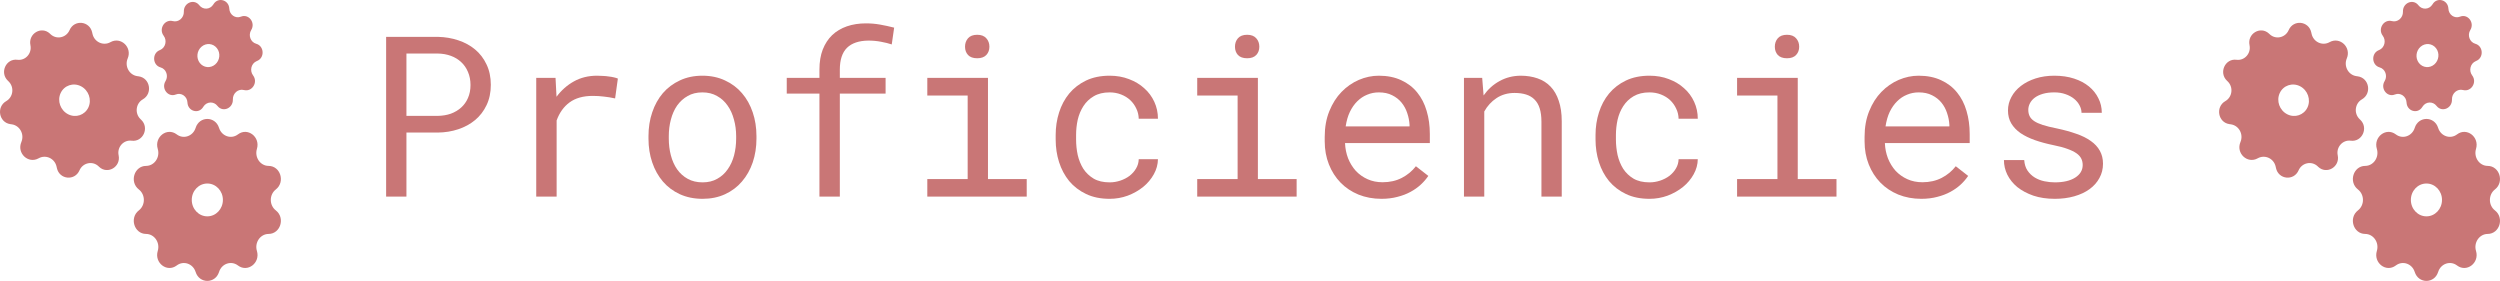 <svg width="89" height="10" viewBox="0 0 89 10" fill="none" xmlns="http://www.w3.org/2000/svg">
<path d="M14.469 4.719V7H13.746V1.312H15.59C15.845 1.318 16.086 1.358 16.312 1.434C16.542 1.509 16.742 1.618 16.914 1.762C17.086 1.905 17.221 2.082 17.32 2.293C17.422 2.504 17.473 2.746 17.473 3.02C17.473 3.293 17.422 3.535 17.32 3.746C17.221 3.954 17.086 4.13 16.914 4.273C16.742 4.417 16.542 4.526 16.312 4.602C16.086 4.677 15.845 4.716 15.59 4.719H14.469ZM14.469 4.125H15.59C15.757 4.122 15.91 4.096 16.051 4.047C16.191 3.995 16.314 3.922 16.418 3.828C16.522 3.734 16.603 3.621 16.66 3.488C16.72 3.353 16.75 3.199 16.75 3.027C16.75 2.855 16.72 2.701 16.66 2.562C16.603 2.424 16.522 2.307 16.418 2.211C16.316 2.115 16.194 2.04 16.051 1.988C15.91 1.936 15.757 1.909 15.59 1.906H14.469V4.125Z" fill="#C97676"/>
<path d="M21.254 2.695C21.322 2.695 21.392 2.698 21.465 2.703C21.538 2.706 21.607 2.712 21.672 2.723C21.74 2.73 21.801 2.741 21.855 2.754C21.913 2.767 21.96 2.781 21.996 2.797L21.898 3.504C21.758 3.473 21.624 3.451 21.496 3.438C21.371 3.422 21.24 3.414 21.102 3.414C20.763 3.414 20.488 3.491 20.277 3.645C20.069 3.798 19.915 4.013 19.816 4.289V7H19.09V2.773H19.777L19.812 3.445C19.984 3.214 20.19 3.031 20.43 2.898C20.672 2.763 20.947 2.695 21.254 2.695Z" fill="#C97676"/>
<path d="M23.086 4.848C23.086 4.543 23.13 4.26 23.219 4C23.307 3.737 23.434 3.509 23.598 3.316C23.764 3.124 23.966 2.973 24.203 2.863C24.44 2.751 24.707 2.695 25.004 2.695C25.303 2.695 25.572 2.751 25.809 2.863C26.048 2.973 26.25 3.124 26.414 3.316C26.581 3.509 26.708 3.737 26.797 4C26.885 4.26 26.93 4.543 26.93 4.848V4.934C26.93 5.238 26.885 5.521 26.797 5.781C26.708 6.042 26.581 6.268 26.414 6.461C26.25 6.654 26.049 6.805 25.812 6.914C25.576 7.023 25.309 7.078 25.012 7.078C24.712 7.078 24.443 7.023 24.203 6.914C23.966 6.805 23.764 6.654 23.598 6.461C23.434 6.268 23.307 6.042 23.219 5.781C23.13 5.521 23.086 5.238 23.086 4.934V4.848ZM23.809 4.934C23.809 5.142 23.833 5.341 23.883 5.531C23.932 5.719 24.006 5.884 24.105 6.027C24.207 6.171 24.333 6.284 24.484 6.367C24.635 6.451 24.811 6.492 25.012 6.492C25.21 6.492 25.383 6.451 25.531 6.367C25.682 6.284 25.807 6.171 25.906 6.027C26.008 5.884 26.083 5.719 26.133 5.531C26.182 5.341 26.207 5.142 26.207 4.934V4.848C26.207 4.642 26.181 4.445 26.129 4.258C26.079 4.068 26.004 3.901 25.902 3.758C25.803 3.615 25.678 3.501 25.527 3.418C25.379 3.332 25.204 3.289 25.004 3.289C24.803 3.289 24.629 3.332 24.48 3.418C24.332 3.501 24.207 3.615 24.105 3.758C24.006 3.901 23.932 4.068 23.883 4.258C23.833 4.445 23.809 4.642 23.809 4.848V4.934Z" fill="#C97676"/>
<path d="M29.172 7V3.332H28.008V2.773H29.172V2.477C29.172 2.206 29.211 1.969 29.289 1.766C29.37 1.56 29.482 1.388 29.625 1.25C29.771 1.112 29.945 1.008 30.148 0.938C30.352 0.867 30.578 0.832 30.828 0.832C31 0.832 31.167 0.846 31.328 0.875C31.492 0.904 31.66 0.94 31.832 0.984L31.746 1.582C31.639 1.546 31.514 1.514 31.371 1.488C31.23 1.46 31.079 1.445 30.918 1.445C30.579 1.448 30.324 1.534 30.152 1.703C29.983 1.872 29.898 2.13 29.898 2.477V2.773H31.527V3.332H29.898V7H29.172Z" fill="#C97676"/>
<path d="M33.012 2.773H35.172V6.375H36.551V7H33.012V6.375H34.449V3.402H33.012V2.773ZM34.355 1.664C34.355 1.544 34.391 1.444 34.461 1.363C34.534 1.28 34.643 1.238 34.789 1.238C34.932 1.238 35.04 1.28 35.113 1.363C35.186 1.444 35.223 1.544 35.223 1.664C35.223 1.781 35.186 1.879 35.113 1.957C35.04 2.035 34.932 2.074 34.789 2.074C34.643 2.074 34.534 2.035 34.461 1.957C34.391 1.879 34.355 1.781 34.355 1.664Z" fill="#C97676"/>
<path d="M39.504 6.492C39.634 6.492 39.76 6.471 39.883 6.43C40.008 6.388 40.118 6.331 40.215 6.258C40.311 6.182 40.388 6.095 40.445 5.996C40.505 5.895 40.536 5.785 40.539 5.668H41.223C41.22 5.855 41.171 6.035 41.074 6.207C40.98 6.376 40.854 6.526 40.695 6.656C40.536 6.784 40.354 6.887 40.148 6.965C39.943 7.04 39.728 7.078 39.504 7.078C39.184 7.078 38.904 7.021 38.664 6.906C38.425 6.792 38.224 6.638 38.062 6.445C37.904 6.25 37.784 6.026 37.703 5.773C37.622 5.518 37.582 5.25 37.582 4.969V4.805C37.582 4.526 37.622 4.259 37.703 4.004C37.784 3.749 37.904 3.525 38.062 3.332C38.224 3.137 38.425 2.982 38.664 2.867C38.904 2.753 39.184 2.695 39.504 2.695C39.754 2.695 39.983 2.736 40.191 2.816C40.402 2.895 40.583 3.003 40.734 3.141C40.888 3.276 41.008 3.438 41.094 3.625C41.18 3.812 41.223 4.013 41.223 4.227H40.539C40.536 4.099 40.508 3.979 40.453 3.867C40.401 3.753 40.329 3.652 40.238 3.566C40.147 3.48 40.038 3.413 39.91 3.363C39.785 3.314 39.65 3.289 39.504 3.289C39.28 3.289 39.091 3.335 38.938 3.426C38.786 3.514 38.664 3.632 38.57 3.777C38.477 3.921 38.409 4.082 38.367 4.262C38.328 4.441 38.309 4.622 38.309 4.805V4.969C38.309 5.154 38.328 5.337 38.367 5.52C38.409 5.699 38.475 5.862 38.566 6.008C38.66 6.151 38.783 6.268 38.934 6.359C39.087 6.448 39.277 6.492 39.504 6.492Z" fill="#C97676"/>
<path d="M42.621 2.773H44.781V6.375H46.16V7H42.621V6.375H44.059V3.402H42.621V2.773ZM43.965 1.664C43.965 1.544 44 1.444 44.07 1.363C44.143 1.28 44.253 1.238 44.398 1.238C44.542 1.238 44.65 1.28 44.723 1.363C44.796 1.444 44.832 1.544 44.832 1.664C44.832 1.781 44.796 1.879 44.723 1.957C44.65 2.035 44.542 2.074 44.398 2.074C44.253 2.074 44.143 2.035 44.07 1.957C44 1.879 43.965 1.781 43.965 1.664Z" fill="#C97676"/>
<path d="M49.18 7.078C48.883 7.078 48.609 7.027 48.359 6.926C48.112 6.824 47.9 6.682 47.723 6.5C47.546 6.318 47.408 6.102 47.309 5.852C47.21 5.602 47.16 5.329 47.16 5.035V4.871C47.16 4.53 47.215 4.225 47.324 3.957C47.434 3.686 47.578 3.458 47.758 3.273C47.94 3.086 48.146 2.943 48.375 2.844C48.607 2.745 48.844 2.695 49.086 2.695C49.391 2.695 49.656 2.749 49.883 2.855C50.112 2.96 50.302 3.105 50.453 3.293C50.604 3.478 50.716 3.697 50.789 3.949C50.865 4.202 50.902 4.475 50.902 4.77V5.094H47.883C47.891 5.286 47.927 5.467 47.992 5.637C48.06 5.806 48.151 5.954 48.266 6.082C48.383 6.207 48.522 6.306 48.684 6.379C48.845 6.452 49.023 6.488 49.219 6.488C49.477 6.488 49.706 6.436 49.906 6.332C50.107 6.228 50.273 6.09 50.406 5.918L50.848 6.262C50.777 6.368 50.689 6.471 50.582 6.57C50.478 6.667 50.357 6.753 50.219 6.828C50.081 6.904 49.925 6.964 49.75 7.008C49.575 7.055 49.385 7.078 49.18 7.078ZM49.086 3.289C48.94 3.289 48.802 3.316 48.672 3.371C48.542 3.423 48.425 3.501 48.32 3.605C48.216 3.707 48.128 3.833 48.055 3.984C47.984 4.133 47.935 4.305 47.906 4.5H50.18V4.445C50.172 4.305 50.145 4.165 50.098 4.027C50.053 3.889 49.987 3.766 49.898 3.656C49.81 3.547 49.698 3.458 49.562 3.391C49.43 3.323 49.271 3.289 49.086 3.289Z" fill="#C97676"/>
<path d="M52.766 2.773L52.816 3.398C52.97 3.18 53.159 3.009 53.383 2.887C53.607 2.762 53.857 2.698 54.133 2.695C54.354 2.695 54.555 2.727 54.734 2.789C54.917 2.852 55.072 2.949 55.199 3.082C55.327 3.215 55.425 3.384 55.492 3.59C55.562 3.793 55.598 4.035 55.598 4.316V7H54.875V4.332C54.875 4.145 54.854 3.986 54.812 3.855C54.771 3.725 54.708 3.62 54.625 3.539C54.544 3.458 54.444 3.4 54.324 3.363C54.207 3.327 54.072 3.309 53.918 3.309C53.676 3.309 53.462 3.37 53.277 3.492C53.095 3.612 52.949 3.771 52.84 3.969V7H52.117V2.773H52.766Z" fill="#C97676"/>
<path d="M58.723 6.492C58.853 6.492 58.979 6.471 59.102 6.43C59.227 6.388 59.337 6.331 59.434 6.258C59.53 6.182 59.607 6.095 59.664 5.996C59.724 5.895 59.755 5.785 59.758 5.668H60.441C60.439 5.855 60.389 6.035 60.293 6.207C60.199 6.376 60.073 6.526 59.914 6.656C59.755 6.784 59.573 6.887 59.367 6.965C59.161 7.04 58.947 7.078 58.723 7.078C58.402 7.078 58.122 7.021 57.883 6.906C57.643 6.792 57.443 6.638 57.281 6.445C57.122 6.25 57.003 6.026 56.922 5.773C56.841 5.518 56.801 5.25 56.801 4.969V4.805C56.801 4.526 56.841 4.259 56.922 4.004C57.003 3.749 57.122 3.525 57.281 3.332C57.443 3.137 57.643 2.982 57.883 2.867C58.122 2.753 58.402 2.695 58.723 2.695C58.973 2.695 59.202 2.736 59.41 2.816C59.621 2.895 59.802 3.003 59.953 3.141C60.107 3.276 60.227 3.438 60.312 3.625C60.398 3.812 60.441 4.013 60.441 4.227H59.758C59.755 4.099 59.727 3.979 59.672 3.867C59.62 3.753 59.548 3.652 59.457 3.566C59.366 3.48 59.257 3.413 59.129 3.363C59.004 3.314 58.868 3.289 58.723 3.289C58.499 3.289 58.31 3.335 58.156 3.426C58.005 3.514 57.883 3.632 57.789 3.777C57.695 3.921 57.628 4.082 57.586 4.262C57.547 4.441 57.527 4.622 57.527 4.805V4.969C57.527 5.154 57.547 5.337 57.586 5.52C57.628 5.699 57.694 5.862 57.785 6.008C57.879 6.151 58.001 6.268 58.152 6.359C58.306 6.448 58.496 6.492 58.723 6.492Z" fill="#C97676"/>
<path d="M61.84 2.773H64V6.375H65.379V7H61.84V6.375H63.277V3.402H61.84V2.773ZM63.184 1.664C63.184 1.544 63.219 1.444 63.289 1.363C63.362 1.28 63.471 1.238 63.617 1.238C63.76 1.238 63.868 1.28 63.941 1.363C64.014 1.444 64.051 1.544 64.051 1.664C64.051 1.781 64.014 1.879 63.941 1.957C63.868 2.035 63.76 2.074 63.617 2.074C63.471 2.074 63.362 2.035 63.289 1.957C63.219 1.879 63.184 1.781 63.184 1.664Z" fill="#C97676"/>
<path d="M68.398 7.078C68.102 7.078 67.828 7.027 67.578 6.926C67.331 6.824 67.118 6.682 66.941 6.5C66.764 6.318 66.626 6.102 66.527 5.852C66.428 5.602 66.379 5.329 66.379 5.035V4.871C66.379 4.53 66.434 4.225 66.543 3.957C66.652 3.686 66.797 3.458 66.977 3.273C67.159 3.086 67.365 2.943 67.594 2.844C67.826 2.745 68.062 2.695 68.305 2.695C68.609 2.695 68.875 2.749 69.102 2.855C69.331 2.96 69.521 3.105 69.672 3.293C69.823 3.478 69.935 3.697 70.008 3.949C70.083 4.202 70.121 4.475 70.121 4.77V5.094H67.102C67.109 5.286 67.146 5.467 67.211 5.637C67.279 5.806 67.37 5.954 67.484 6.082C67.602 6.207 67.741 6.306 67.902 6.379C68.064 6.452 68.242 6.488 68.438 6.488C68.695 6.488 68.924 6.436 69.125 6.332C69.326 6.228 69.492 6.09 69.625 5.918L70.066 6.262C69.996 6.368 69.908 6.471 69.801 6.57C69.697 6.667 69.576 6.753 69.438 6.828C69.299 6.904 69.143 6.964 68.969 7.008C68.794 7.055 68.604 7.078 68.398 7.078ZM68.305 3.289C68.159 3.289 68.021 3.316 67.891 3.371C67.76 3.423 67.643 3.501 67.539 3.605C67.435 3.707 67.346 3.833 67.273 3.984C67.203 4.133 67.154 4.305 67.125 4.5H69.398V4.445C69.391 4.305 69.363 4.165 69.316 4.027C69.272 3.889 69.206 3.766 69.117 3.656C69.029 3.547 68.917 3.458 68.781 3.391C68.648 3.323 68.49 3.289 68.305 3.289Z" fill="#C97676"/>
<path d="M74.144 5.879C74.144 5.793 74.128 5.716 74.094 5.648C74.06 5.578 74.003 5.514 73.922 5.457C73.841 5.4 73.734 5.348 73.602 5.301C73.469 5.251 73.303 5.207 73.106 5.168C72.863 5.118 72.642 5.059 72.441 4.988C72.243 4.918 72.073 4.835 71.93 4.738C71.789 4.639 71.68 4.525 71.602 4.395C71.523 4.262 71.484 4.108 71.484 3.934C71.484 3.762 71.525 3.602 71.606 3.453C71.686 3.302 71.799 3.171 71.945 3.059C72.091 2.947 72.264 2.858 72.465 2.793C72.668 2.728 72.891 2.695 73.133 2.695C73.393 2.695 73.628 2.729 73.836 2.797C74.044 2.865 74.221 2.958 74.367 3.078C74.513 3.198 74.625 3.339 74.703 3.5C74.784 3.659 74.824 3.831 74.824 4.016H74.102C74.102 3.924 74.078 3.836 74.031 3.75C73.984 3.661 73.919 3.583 73.836 3.516C73.753 3.448 73.651 3.393 73.531 3.352C73.414 3.31 73.281 3.289 73.133 3.289C72.979 3.289 72.844 3.306 72.727 3.34C72.612 3.374 72.516 3.419 72.438 3.477C72.362 3.534 72.305 3.6 72.266 3.676C72.227 3.751 72.207 3.829 72.207 3.91C72.207 3.993 72.223 4.068 72.254 4.133C72.285 4.198 72.338 4.257 72.414 4.309C72.492 4.361 72.595 4.408 72.723 4.449C72.853 4.491 73.017 4.531 73.215 4.57C73.475 4.625 73.708 4.689 73.914 4.762C74.12 4.832 74.293 4.918 74.434 5.02C74.574 5.118 74.681 5.234 74.754 5.367C74.829 5.5 74.867 5.654 74.867 5.828C74.867 6.016 74.824 6.186 74.738 6.34C74.655 6.493 74.538 6.625 74.387 6.734C74.236 6.844 74.055 6.928 73.844 6.988C73.633 7.048 73.402 7.078 73.152 7.078C72.866 7.078 72.611 7.04 72.387 6.965C72.163 6.887 71.973 6.785 71.816 6.66C71.663 6.533 71.544 6.385 71.461 6.219C71.38 6.052 71.34 5.879 71.34 5.699H72.062C72.073 5.848 72.112 5.973 72.18 6.074C72.25 6.176 72.336 6.258 72.438 6.32C72.542 6.383 72.656 6.427 72.781 6.453C72.906 6.479 73.03 6.492 73.152 6.492C73.457 6.492 73.698 6.436 73.875 6.324C74.052 6.212 74.142 6.064 74.144 5.879Z" fill="#C97676"/>
<path fill-rule="evenodd" clip-rule="evenodd" d="M4.546 2.08C4.714 1.684 4.301 1.294 3.932 1.501C3.675 1.645 3.356 1.496 3.292 1.203L3.281 1.154C3.19 0.743 2.644 0.688 2.476 1.073C2.357 1.345 2.014 1.419 1.8 1.219L1.776 1.196C1.474 0.914 0.997 1.198 1.083 1.608C1.144 1.899 0.907 2.166 0.619 2.128C0.214 2.075 -0.02 2.588 0.28 2.873L0.303 2.896C0.516 3.099 0.474 3.456 0.22 3.601C-0.138 3.807 -0.038 4.362 0.368 4.419L0.417 4.426C0.706 4.467 0.877 4.781 0.76 5.057C0.592 5.453 1.005 5.843 1.374 5.636C1.631 5.492 1.95 5.64 2.014 5.933L2.025 5.983C2.115 6.394 2.662 6.449 2.83 6.064C2.949 5.792 3.292 5.718 3.506 5.918L3.53 5.941C3.832 6.223 4.309 5.939 4.223 5.529C4.161 5.238 4.399 4.971 4.687 5.009C5.092 5.062 5.326 4.549 5.026 4.264L5.002 4.241C4.79 4.038 4.832 3.681 5.086 3.536C5.444 3.33 5.344 2.775 4.938 2.718L4.889 2.711C4.6 2.67 4.429 2.356 4.546 2.08ZM2.424 4.067C2.697 4.207 3.021 4.097 3.148 3.822C3.274 3.547 3.155 3.211 2.882 3.07C2.609 2.93 2.285 3.039 2.158 3.315C2.031 3.59 2.15 3.926 2.424 4.067Z" fill="#C97676"/>
<path fill-rule="evenodd" clip-rule="evenodd" d="M7.798 4.553C7.665 4.128 7.097 4.128 6.964 4.553C6.871 4.85 6.531 4.967 6.291 4.784C5.947 4.523 5.487 4.876 5.616 5.301C5.706 5.6 5.496 5.905 5.2 5.906C4.777 5.908 4.601 6.479 4.942 6.744C5.181 6.929 5.181 7.306 4.942 7.491C4.601 7.755 4.777 8.326 5.2 8.328C5.496 8.33 5.706 8.635 5.616 8.933C5.487 9.359 5.947 9.712 6.291 9.451C6.531 9.268 6.871 9.384 6.964 9.682C7.097 10.106 7.665 10.106 7.798 9.682C7.891 9.384 8.231 9.268 8.471 9.451C8.815 9.712 9.275 9.359 9.146 8.933C9.056 8.635 9.266 8.33 9.562 8.328C9.985 8.326 10.161 7.755 9.82 7.491C9.581 7.306 9.581 6.929 9.82 6.744C10.161 6.479 9.985 5.908 9.562 5.906C9.266 5.905 9.056 5.6 9.146 5.301C9.275 4.876 8.815 4.523 8.471 4.784C8.231 4.967 7.891 4.85 7.798 4.553ZM7.381 7.702C7.687 7.702 7.935 7.44 7.935 7.117C7.935 6.794 7.687 6.533 7.381 6.533C7.075 6.533 6.827 6.794 6.827 7.117C6.827 7.44 7.075 7.702 7.381 7.702Z" fill="#C97676"/>
<path fill-rule="evenodd" clip-rule="evenodd" d="M8.943 1.07C9.105 0.808 8.854 0.48 8.577 0.593C8.383 0.672 8.172 0.527 8.163 0.307C8.149 -0.003 7.767 -0.115 7.604 0.144L7.593 0.161C7.478 0.345 7.227 0.358 7.095 0.187C6.907 -0.056 6.534 0.101 6.545 0.415C6.553 0.636 6.354 0.805 6.151 0.751C5.863 0.675 5.64 1.027 5.826 1.272C5.956 1.444 5.892 1.7 5.698 1.781L5.68 1.788C5.406 1.903 5.43 2.32 5.715 2.399C5.916 2.455 6.006 2.703 5.893 2.887C5.731 3.149 5.982 3.477 6.259 3.364C6.453 3.285 6.663 3.43 6.673 3.649C6.687 3.96 7.068 4.072 7.231 3.813L7.242 3.795C7.358 3.612 7.609 3.599 7.741 3.77C7.929 4.013 8.301 3.856 8.29 3.542C8.283 3.321 8.481 3.151 8.684 3.205C8.972 3.282 9.196 2.93 9.01 2.685C8.879 2.513 8.944 2.257 9.137 2.176L9.156 2.168C9.43 2.054 9.406 1.637 9.121 1.558C8.92 1.502 8.829 1.254 8.943 1.07ZM7.112 2.24C7.246 2.415 7.491 2.439 7.66 2.295C7.83 2.15 7.858 1.891 7.724 1.717C7.59 1.542 7.344 1.517 7.175 1.662C7.006 1.807 6.978 2.065 7.112 2.24Z" fill="#C97676"/>
<path fill-rule="evenodd" clip-rule="evenodd" d="M83.546 2.08C83.714 1.684 83.301 1.294 82.932 1.501C82.675 1.645 82.356 1.496 82.292 1.203L82.281 1.154C82.191 0.743 81.644 0.688 81.476 1.073C81.357 1.345 81.014 1.419 80.8 1.219L80.776 1.196C80.474 0.914 79.997 1.198 80.083 1.608C80.144 1.899 79.907 2.166 79.619 2.128C79.214 2.075 78.98 2.588 79.279 2.873L79.303 2.896C79.516 3.099 79.474 3.456 79.22 3.601C78.862 3.807 78.962 4.362 79.368 4.419L79.417 4.426C79.706 4.467 79.877 4.781 79.76 5.057C79.592 5.453 80.005 5.843 80.374 5.636C80.631 5.492 80.95 5.64 81.014 5.933L81.025 5.983C81.115 6.394 81.662 6.449 81.83 6.064C81.949 5.792 82.292 5.718 82.506 5.918L82.53 5.941C82.832 6.223 83.309 5.939 83.223 5.529C83.161 5.238 83.399 4.971 83.687 5.009C84.092 5.062 84.326 4.549 84.026 4.264L84.002 4.241C83.79 4.038 83.832 3.681 84.086 3.536C84.444 3.33 84.344 2.775 83.938 2.718L83.889 2.711C83.6 2.67 83.429 2.356 83.546 2.08ZM81.424 4.067C81.697 4.207 82.021 4.097 82.148 3.822C82.274 3.547 82.155 3.211 81.882 3.07C81.609 2.93 81.285 3.039 81.158 3.315C81.031 3.59 81.15 3.926 81.424 4.067Z" fill="#C97676"/>
<path fill-rule="evenodd" clip-rule="evenodd" d="M86.798 4.553C86.665 4.128 86.097 4.128 85.964 4.553C85.871 4.85 85.531 4.967 85.291 4.784C84.947 4.523 84.487 4.876 84.616 5.301C84.706 5.6 84.496 5.905 84.2 5.906C83.777 5.908 83.601 6.479 83.942 6.744C84.181 6.929 84.181 7.306 83.942 7.491C83.601 7.755 83.777 8.326 84.2 8.328C84.496 8.33 84.706 8.635 84.616 8.933C84.487 9.359 84.947 9.712 85.291 9.451C85.531 9.268 85.871 9.384 85.964 9.682C86.097 10.106 86.665 10.106 86.798 9.682C86.891 9.384 87.231 9.268 87.471 9.451C87.815 9.712 88.275 9.359 88.146 8.933C88.056 8.635 88.266 8.33 88.562 8.328C88.985 8.326 89.161 7.755 88.82 7.491C88.581 7.306 88.581 6.929 88.82 6.744C89.161 6.479 88.985 5.908 88.562 5.906C88.266 5.905 88.056 5.6 88.146 5.301C88.275 4.876 87.815 4.523 87.471 4.784C87.231 4.967 86.891 4.85 86.798 4.553ZM86.381 7.702C86.687 7.702 86.935 7.44 86.935 7.117C86.935 6.794 86.687 6.533 86.381 6.533C86.075 6.533 85.827 6.794 85.827 7.117C85.827 7.44 86.075 7.702 86.381 7.702Z" fill="#C97676"/>
<path fill-rule="evenodd" clip-rule="evenodd" d="M87.943 1.07C88.105 0.808 87.854 0.48 87.577 0.593C87.383 0.672 87.172 0.527 87.163 0.307C87.149 -0.003 86.767 -0.115 86.604 0.144L86.593 0.161C86.478 0.345 86.227 0.358 86.095 0.187C85.907 -0.056 85.534 0.101 85.545 0.415C85.553 0.636 85.354 0.805 85.151 0.751C84.863 0.675 84.64 1.027 84.826 1.272C84.956 1.444 84.892 1.7 84.698 1.781L84.68 1.788C84.406 1.903 84.43 2.32 84.715 2.399C84.916 2.455 85.006 2.703 84.893 2.887C84.731 3.149 84.982 3.477 85.259 3.364C85.453 3.285 85.663 3.43 85.673 3.649C85.687 3.96 86.068 4.072 86.231 3.813L86.243 3.795C86.358 3.612 86.609 3.599 86.741 3.77C86.929 4.013 87.301 3.856 87.29 3.542C87.283 3.321 87.481 3.151 87.684 3.205C87.972 3.282 88.196 2.93 88.01 2.685C87.879 2.513 87.944 2.257 88.138 2.176L88.156 2.168C88.43 2.054 88.406 1.637 88.121 1.558C87.92 1.502 87.829 1.254 87.943 1.07ZM86.112 2.24C86.246 2.415 86.491 2.439 86.66 2.295C86.829 2.15 86.858 1.891 86.724 1.717C86.59 1.542 86.344 1.517 86.175 1.662C86.006 1.807 85.978 2.065 86.112 2.24Z" fill="#C97676"/>
</svg>
